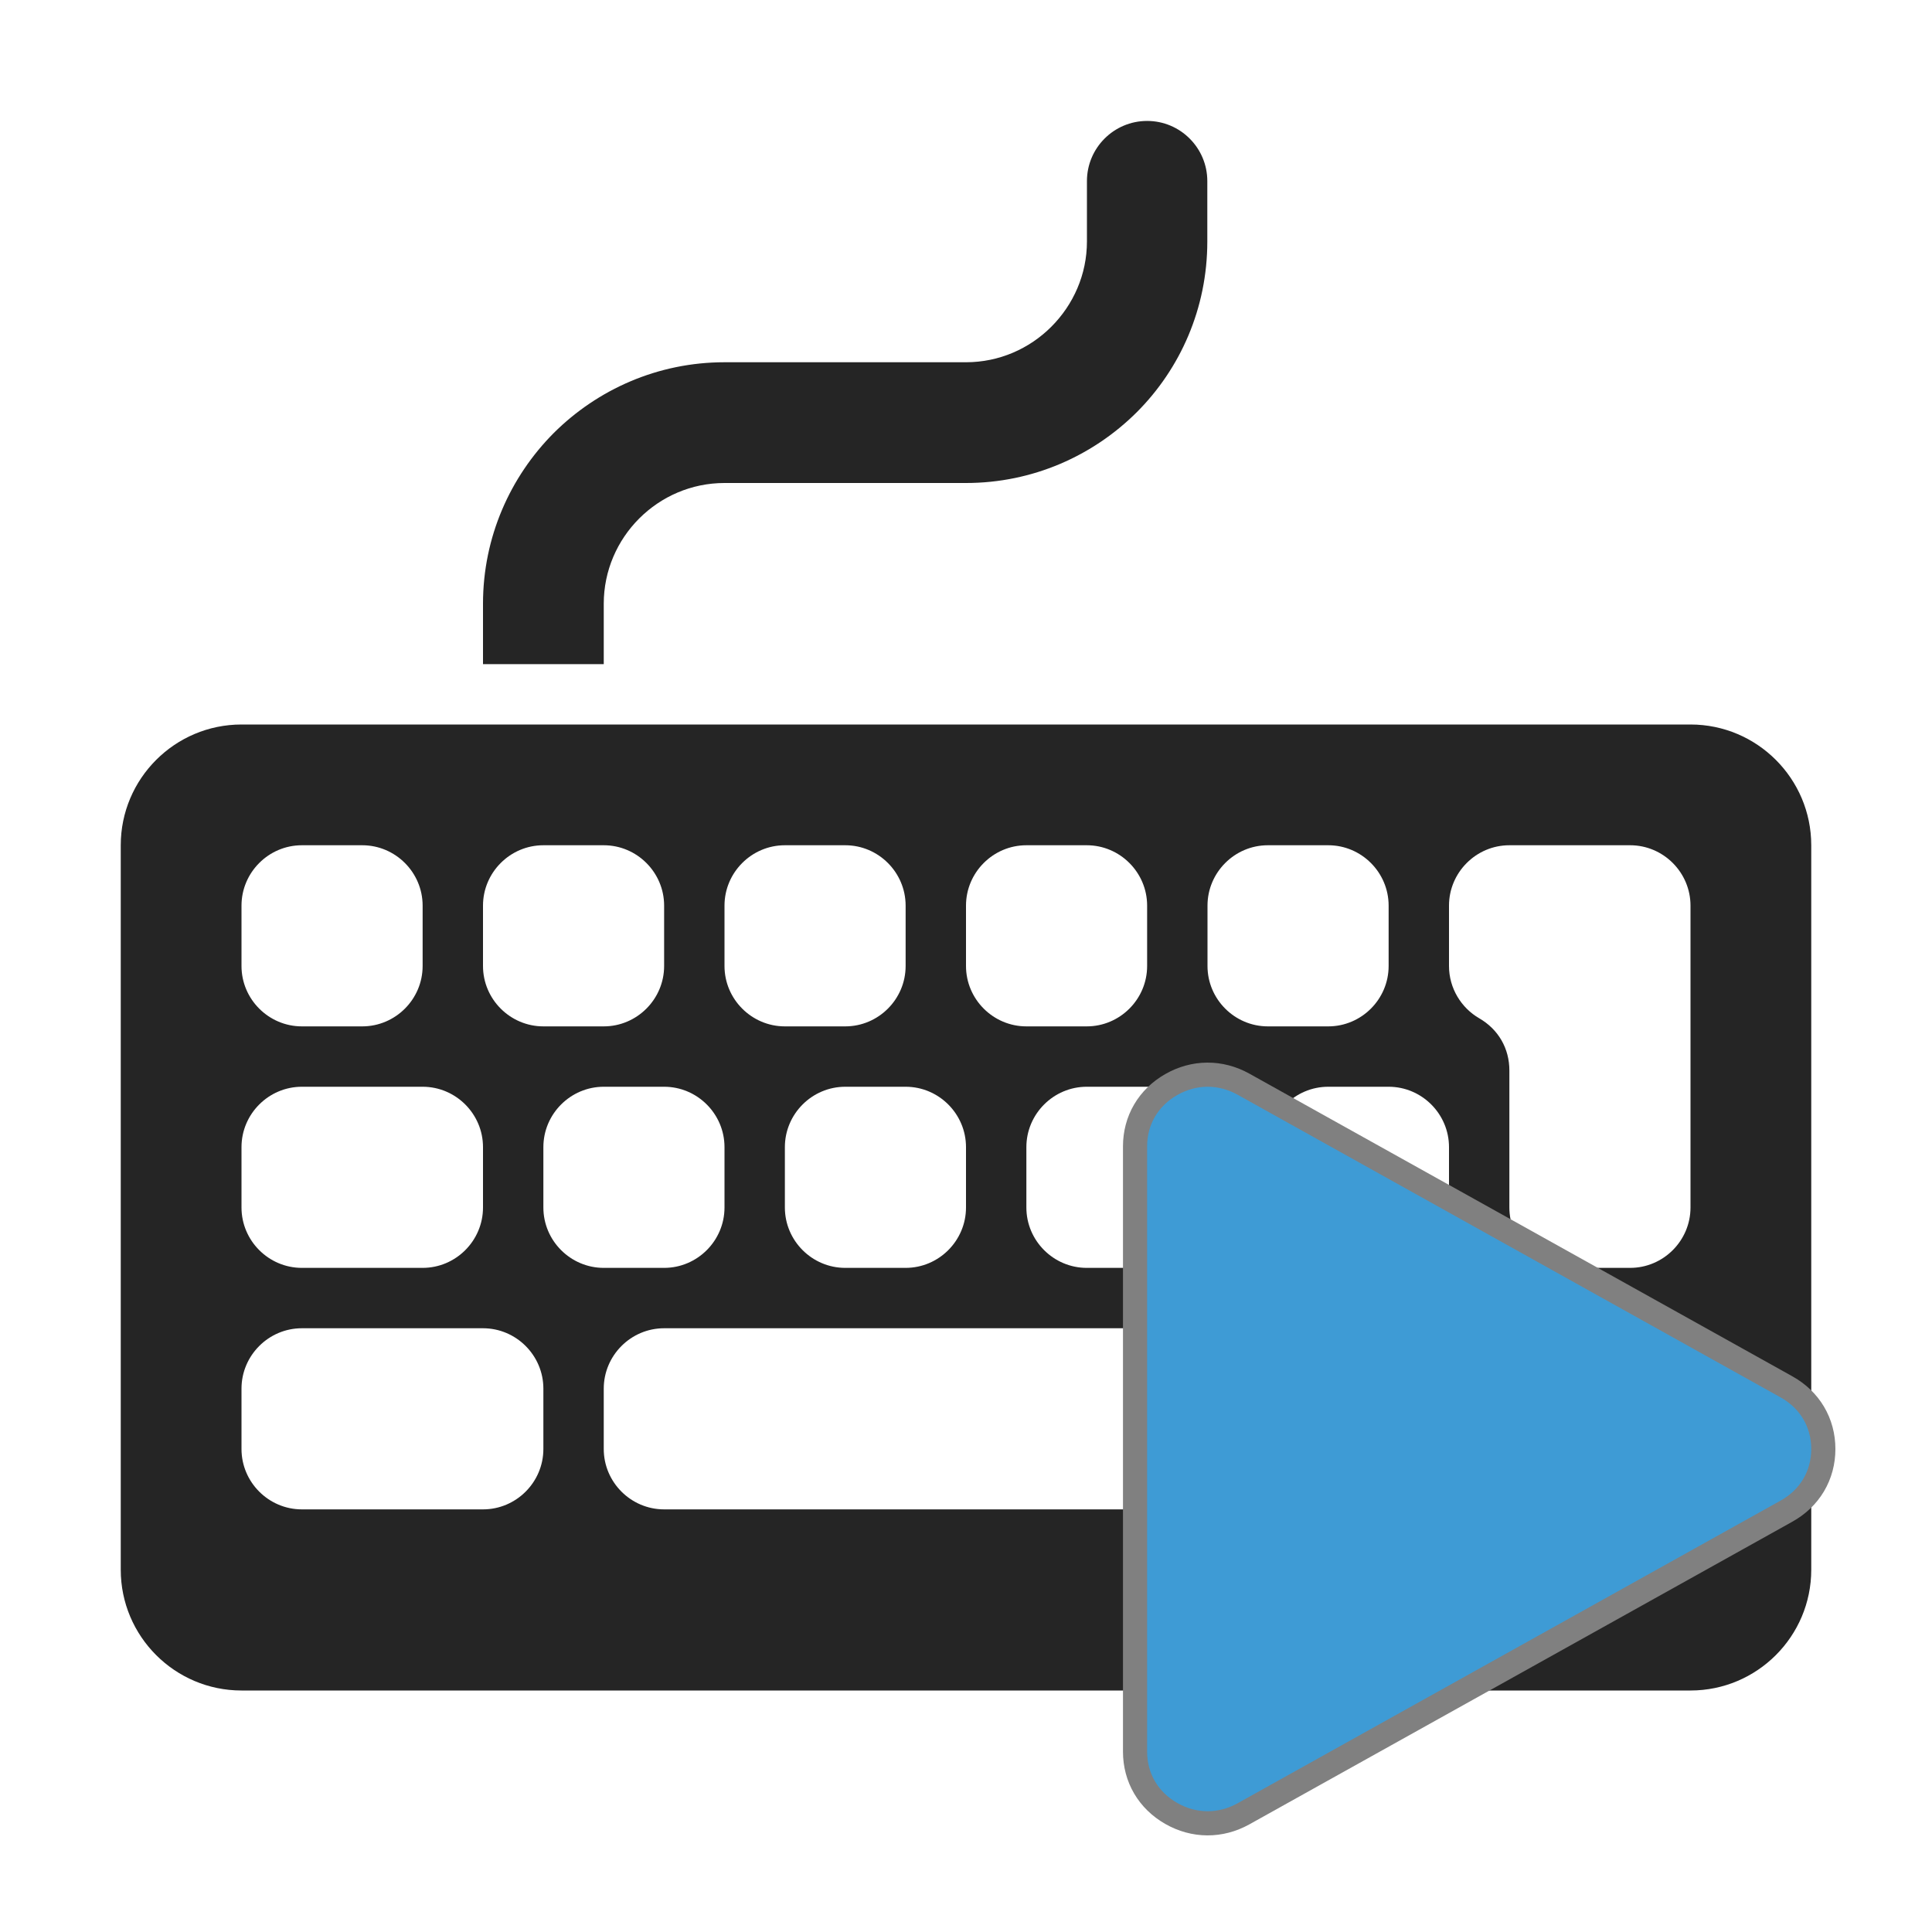 <?xml version="1.0" encoding="UTF-8"?>
<!DOCTYPE svg PUBLIC "-//W3C//DTD SVG 1.1//EN" "http://www.w3.org/Graphics/SVG/1.1/DTD/svg11.dtd">
<svg xmlns="http://www.w3.org/2000/svg" xml:space="preserve" width="1024px" height="1024px" shape-rendering="geometricPrecision" text-rendering="geometricPrecision" image-rendering="optimizeQuality" fill-rule="nonzero" clip-rule="evenodd" viewBox="0 0 10240 10240" xmlns:xlink="http://www.w3.org/1999/xlink">
	<title>keyboard icon</title>
	<desc>keyboard icon from the IconExperience.com O-Collection. Copyright by INCORS GmbH (www.incors.com).</desc>
	<path id="curve1" fill="#252525" d="M1280 3840l7680 0c353,0 640,287 640,640l0 3840c0,353 -287,640 -640,640l-7680 0c-353,0 -640,-287 -640,-640l0 -3840c0,-353 287,-640 640,-640zm6720 640c-176,0 -320,144 -320,320l0 320c0,118 65,222 160,277 102,59 160,160 160,277l0 726c0,176 144,320 320,320l320 0c176,0 320,-144 320,-320l0 -960 0 -640c0,-176 -144,-320 -320,-320l-640 0zm-4480 2560c-176,0 -320,144 -320,320l0 320c0,176 144,320 320,320l3200 0c176,0 320,-144 320,-320l0 -320c0,-176 -144,-320 -320,-320l-3200 0zm-1920 -2560c-176,0 -320,144 -320,320l0 320c0,176 144,320 320,320l320 0c176,0 320,-144 320,-320l0 -320c0,-176 -144,-320 -320,-320l-320 0zm6080 2560c-176,0 -320,144 -320,320l0 320c0,176 144,320 320,320l960 0c176,0 320,-144 320,-320l0 -320c0,-176 -144,-320 -320,-320l-960 0zm-640 -1280c-176,0 -320,144 -320,320l0 320c0,176 144,320 320,320l320 0c176,0 320,-144 320,-320l0 -320c0,-176 -144,-320 -320,-320l-320 0zm-320 -1280c-176,0 -320,144 -320,320l0 320c0,176 144,320 320,320l320 0c176,0 320,-144 320,-320l0 -320c0,-176 -144,-320 -320,-320l-320 0zm-5120 2560c-176,0 -320,144 -320,320l0 320c0,176 144,320 320,320l960 0c176,0 320,-144 320,-320l0 -320c0,-176 -144,-320 -320,-320l-960 0zm4160 -1280c-176,0 -320,144 -320,320l0 320c0,176 144,320 320,320l320 0c176,0 320,-144 320,-320l0 -320c0,-176 -144,-320 -320,-320l-320 0zm-1280 0c-176,0 -320,144 -320,320l0 320c0,176 144,320 320,320l320 0c176,0 320,-144 320,-320l0 -320c0,-176 -144,-320 -320,-320l-320 0zm-1280 0c-176,0 -320,144 -320,320l0 320c0,176 144,320 320,320l320 0c176,0 320,-144 320,-320l0 -320c0,-176 -144,-320 -320,-320l-320 0zm-1600 0c-176,0 -320,144 -320,320l0 320c0,176 144,320 320,320l640 0c176,0 320,-144 320,-320l0 -320c0,-176 -144,-320 -320,-320l-640 0zm3840 -1280c-176,0 -320,144 -320,320l0 320c0,176 144,320 320,320l320 0c176,0 320,-144 320,-320l0 -320c0,-176 -144,-320 -320,-320l-320 0zm-1280 0c-176,0 -320,144 -320,320l0 320c0,176 144,320 320,320l320 0c176,0 320,-144 320,-320l0 -320c0,-176 -144,-320 -320,-320l-320 0zm-1280 0c-176,0 -320,144 -320,320l0 320c0,176 144,320 320,320l320 0c176,0 320,-144 320,-320l0 -320c0,-176 -144,-320 -320,-320l-320 0z"/>
	<path id="curve0" fill="#252525" d="M2560 3520l0 -320c0,-353 144,-673 375,-905 232,-231 552,-375 905,-375l1280 0c176,0 336,-72 452,-188 117,-117 189,-277 189,-452l0 -320c0,-176 143,-319 319,-319 176,0 319,143 319,319l0 320c0,354 -143,674 -374,905 -232,231 -552,375 -905,375l-1280 0c-176,0 -336,72 -452,188 -116,116 -188,276 -188,452l0 320 -640 0z"/>


<g comp-op="clear">
<g transform="translate(5120,5120) scale(0.5,0.5)"  stroke="#808080" stroke-width="512" stroke-linejoin="round">
	<title>media_play icon</title>
	<desc>media_play icon from the IconExperience.com O-Collection. Copyright by INCORS GmbH (www.incors.com).</desc>
	<path id="curve0" fill="#3E9BD5" d="M2878 1364l5757 3209c207,115 325,314 325,547 0,233 -118,432 -325,547l-5757 3209c-204,113 -436,112 -639,-4 -203,-116 -319,-313 -319,-544l0 -6416c0,-231 116,-428 319,-544 203,-116 435,-117 639,-4z"/>
</g>
</g>



<g transform="translate(5120,5120) scale(0.5,0.5)">
	<title>media_play icon</title>
	<desc>media_play icon from the IconExperience.com O-Collection. Copyright by INCORS GmbH (www.incors.com).</desc>
	<path id="curve0" fill="#3E9BD5" d="M2878 1364l5757 3209c207,115 325,314 325,547 0,233 -118,432 -325,547l-5757 3209c-204,113 -436,112 -639,-4 -203,-116 -319,-313 -319,-544l0 -6416c0,-231 116,-428 319,-544 203,-116 435,-117 639,-4z"/>
</g>

</svg>
